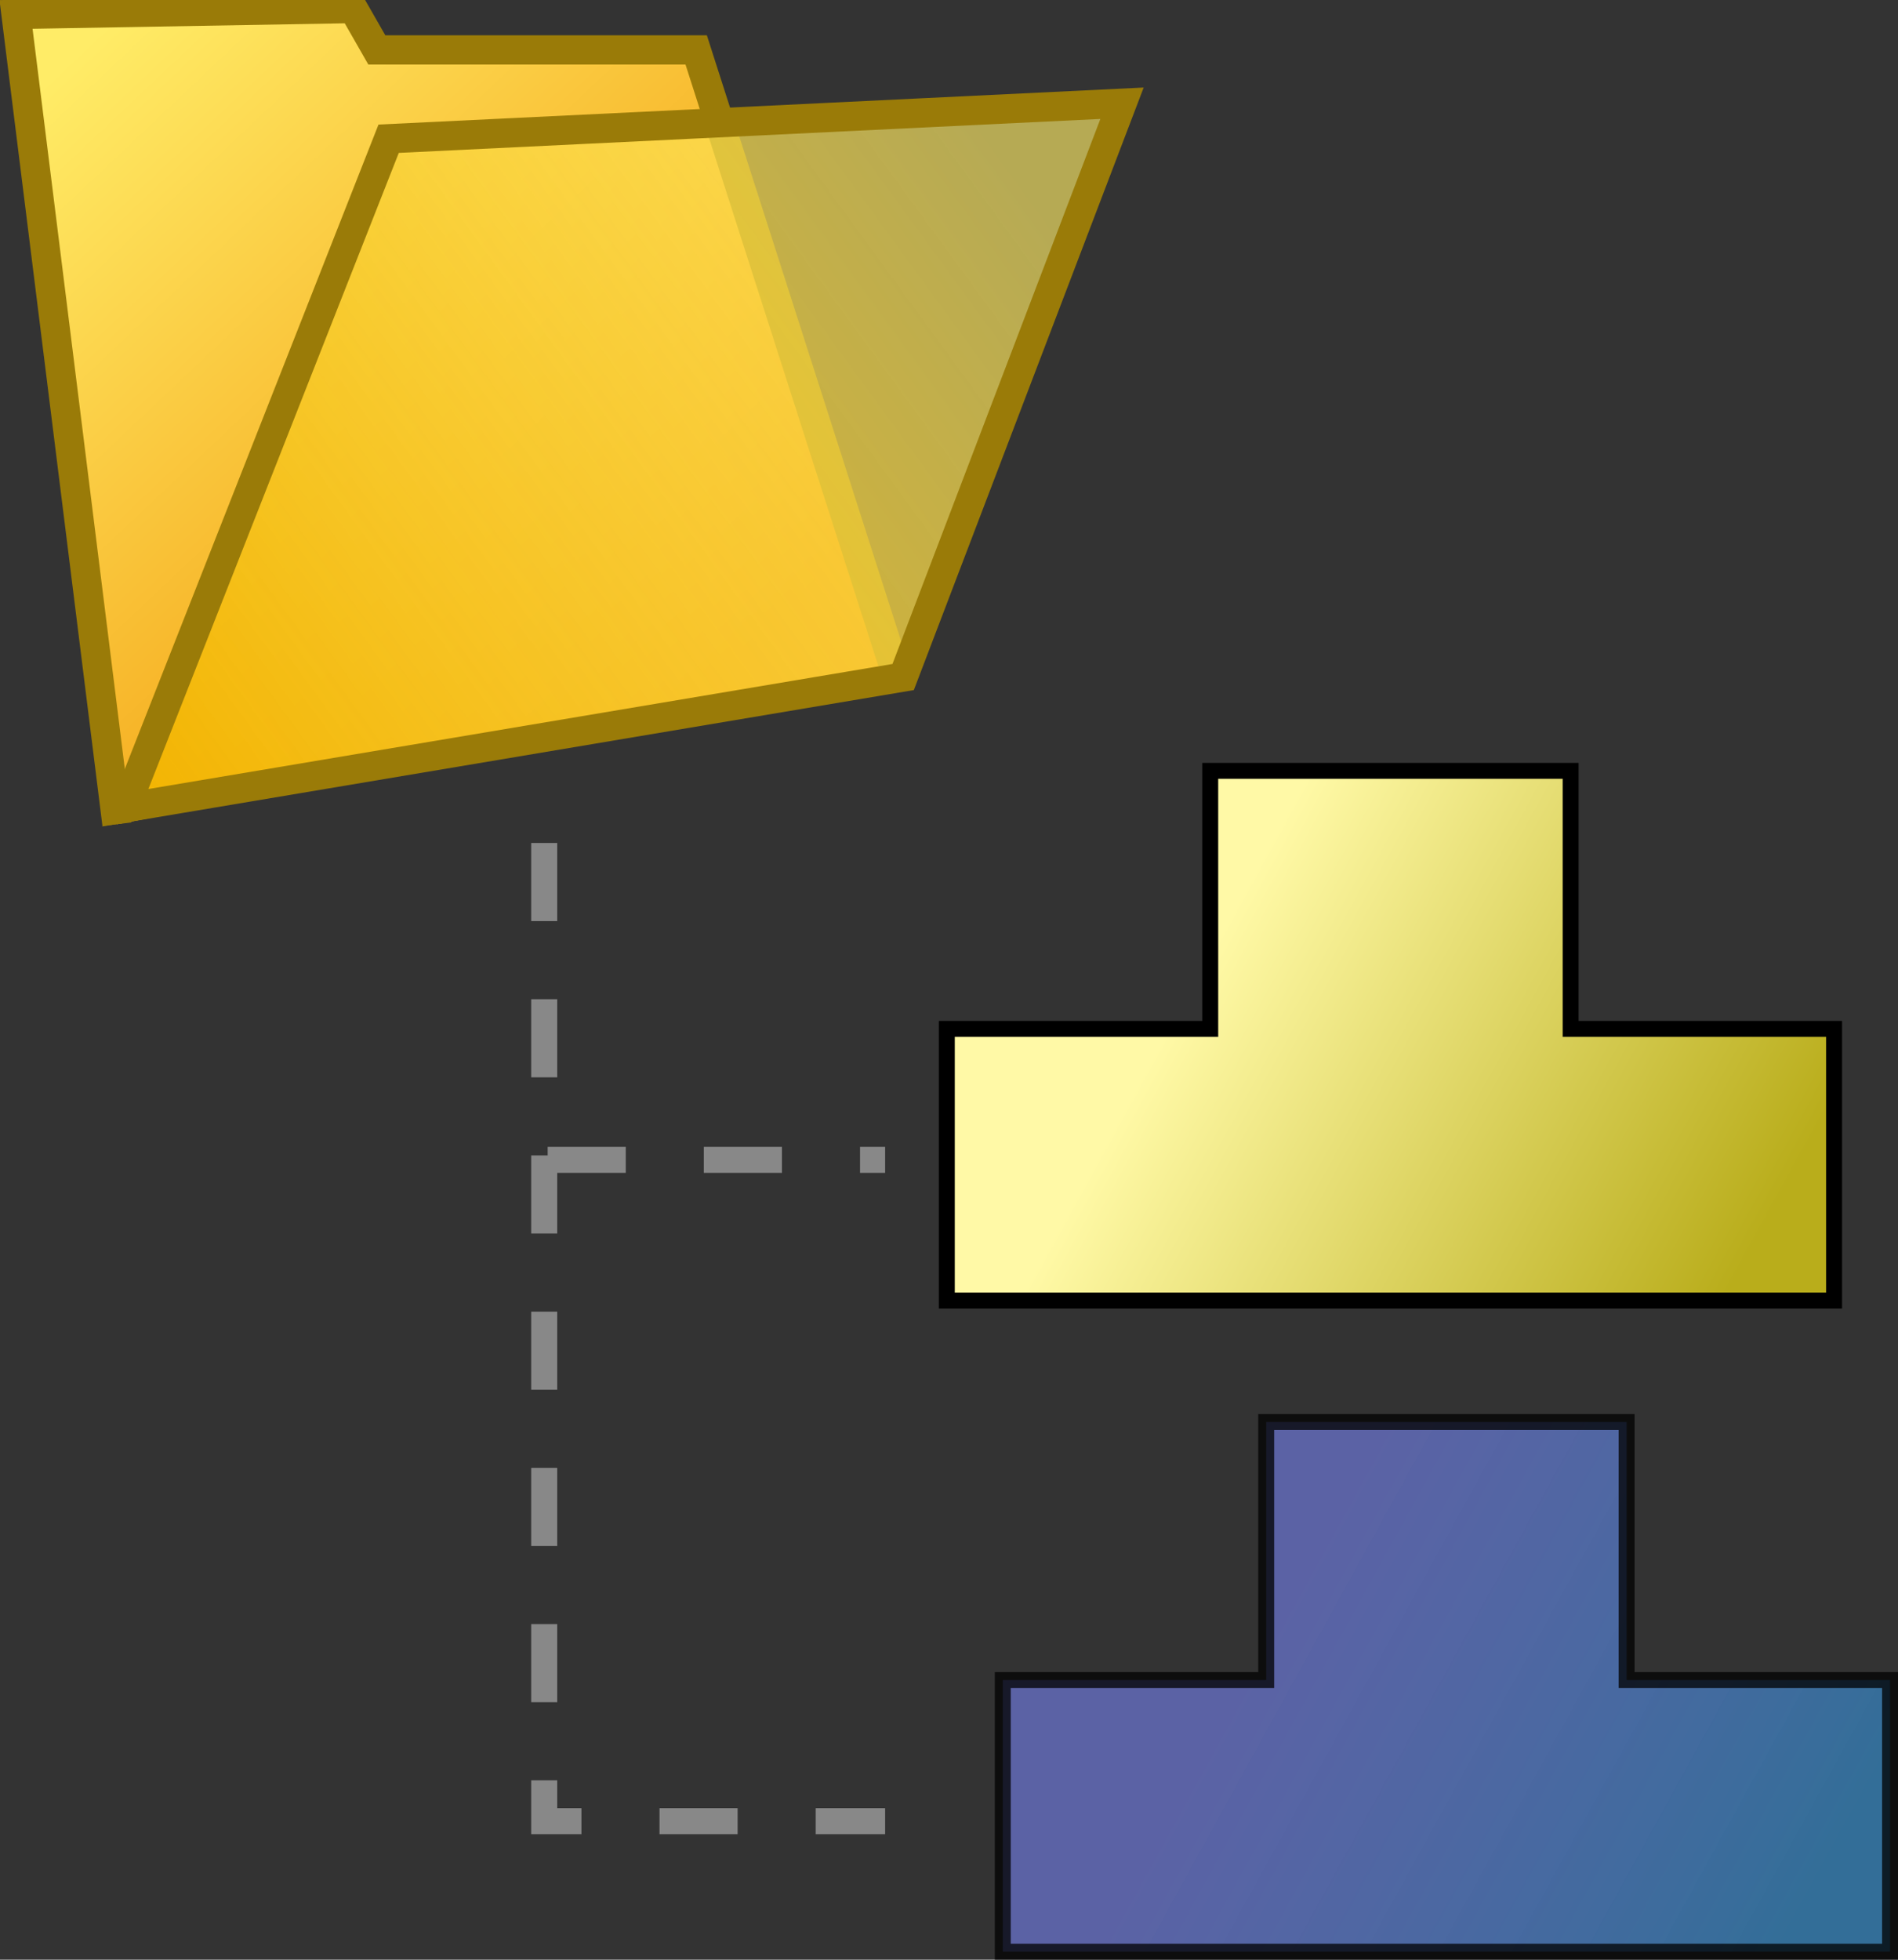 <svg xmlns="http://www.w3.org/2000/svg" xmlns:xlink="http://www.w3.org/1999/xlink" viewBox="0 0 72.916 75.266"><rect x="0" y="0" width="72.916" height="75.266" fill="#333333" stroke="none"/><defs><linearGradient id="e" x1="138.92" x2="243.93" y1="604.86" y2="715.98" gradientTransform="translate(16.45 388.505) scale(.195)" gradientUnits="userSpaceOnUse" xlink:href="#a"/><linearGradient id="a" x1="138.92" x2="243.93" y1="604.86" y2="715.98" gradientUnits="userSpaceOnUse"><stop offset="0" stop-color="#ffec67"/><stop offset="1" stop-color="#f29100"/></linearGradient><linearGradient id="f" x1="304.59" x2="153.01" y1="625.07" y2="735.65" gradientTransform="translate(16.45 388.505) scale(.195)" gradientUnits="userSpaceOnUse" xlink:href="#b"/><linearGradient id="b" x1="304.59" x2="153.01" y1="625.07" y2="735.65" gradientUnits="userSpaceOnUse"><stop offset="0" stop-color="#ffec67" stop-opacity=".643"/><stop offset="1" stop-color="#f2b300"/></linearGradient><linearGradient id="g" x1="342.25" x2="359.239" y1="-112.642" y2="-103.288" gradientTransform="matrix(1.224 0 0 1.224 -415.215 682.624)" gradientUnits="userSpaceOnUse" xlink:href="#c"/><linearGradient id="c"><stop offset="0" stop-color="#fff9a6"/><stop offset="1" stop-color="#b9ad1b"/></linearGradient><linearGradient id="h" x1="342.25" x2="359.239" y1="-112.642" y2="-103.288" gradientTransform="matrix(1.224 0 0 1.224 -413.065 707.633)" gradientUnits="userSpaceOnUse" xlink:href="#d"/><linearGradient id="d"><stop stop-color="#7c87ff" stop-opacity=".748"/><stop offset="1" stop-color="#3382ba"/></linearGradient></defs><g fill-rule="evenodd" stroke="#9a7b08" stroke-width=".976"><path fill="url(#e)" d="M45.456 531.631l-3.366-26.998 11.242-.197.79 1.38h10.65l6.705 20.908" transform="matrix(1.152 0 0 1.152 -47.872 -580.783)"/><path fill="url(#f)" d="M45.733 531.082l25.941-4.358 7.299-19.13-24.457 1.183z" transform="matrix(1.152 0 0 1.152 -47.872 -580.783)"/></g><path fill="url(#g)" stroke="#000" stroke-width=".612" d="M3.494 538.176v9.911h-10.12v10.434H27.46v-10.434H17.34v-9.911h-6.923z" transform="translate(43 -508.57)"/><path fill="url(#h)" stroke="#000" stroke-width=".612" d="M5.644 563.185v9.911h-10.12v10.434h34.087v-10.434H19.49v-9.911h-6.923z" opacity=".748" transform="translate(43 -508.57)"/><path fill="none" stroke="#888" stroke-dasharray="3 3" d="M21.04 44.547h12.964m-13.097-12.17v37.57h13.097"/></svg>